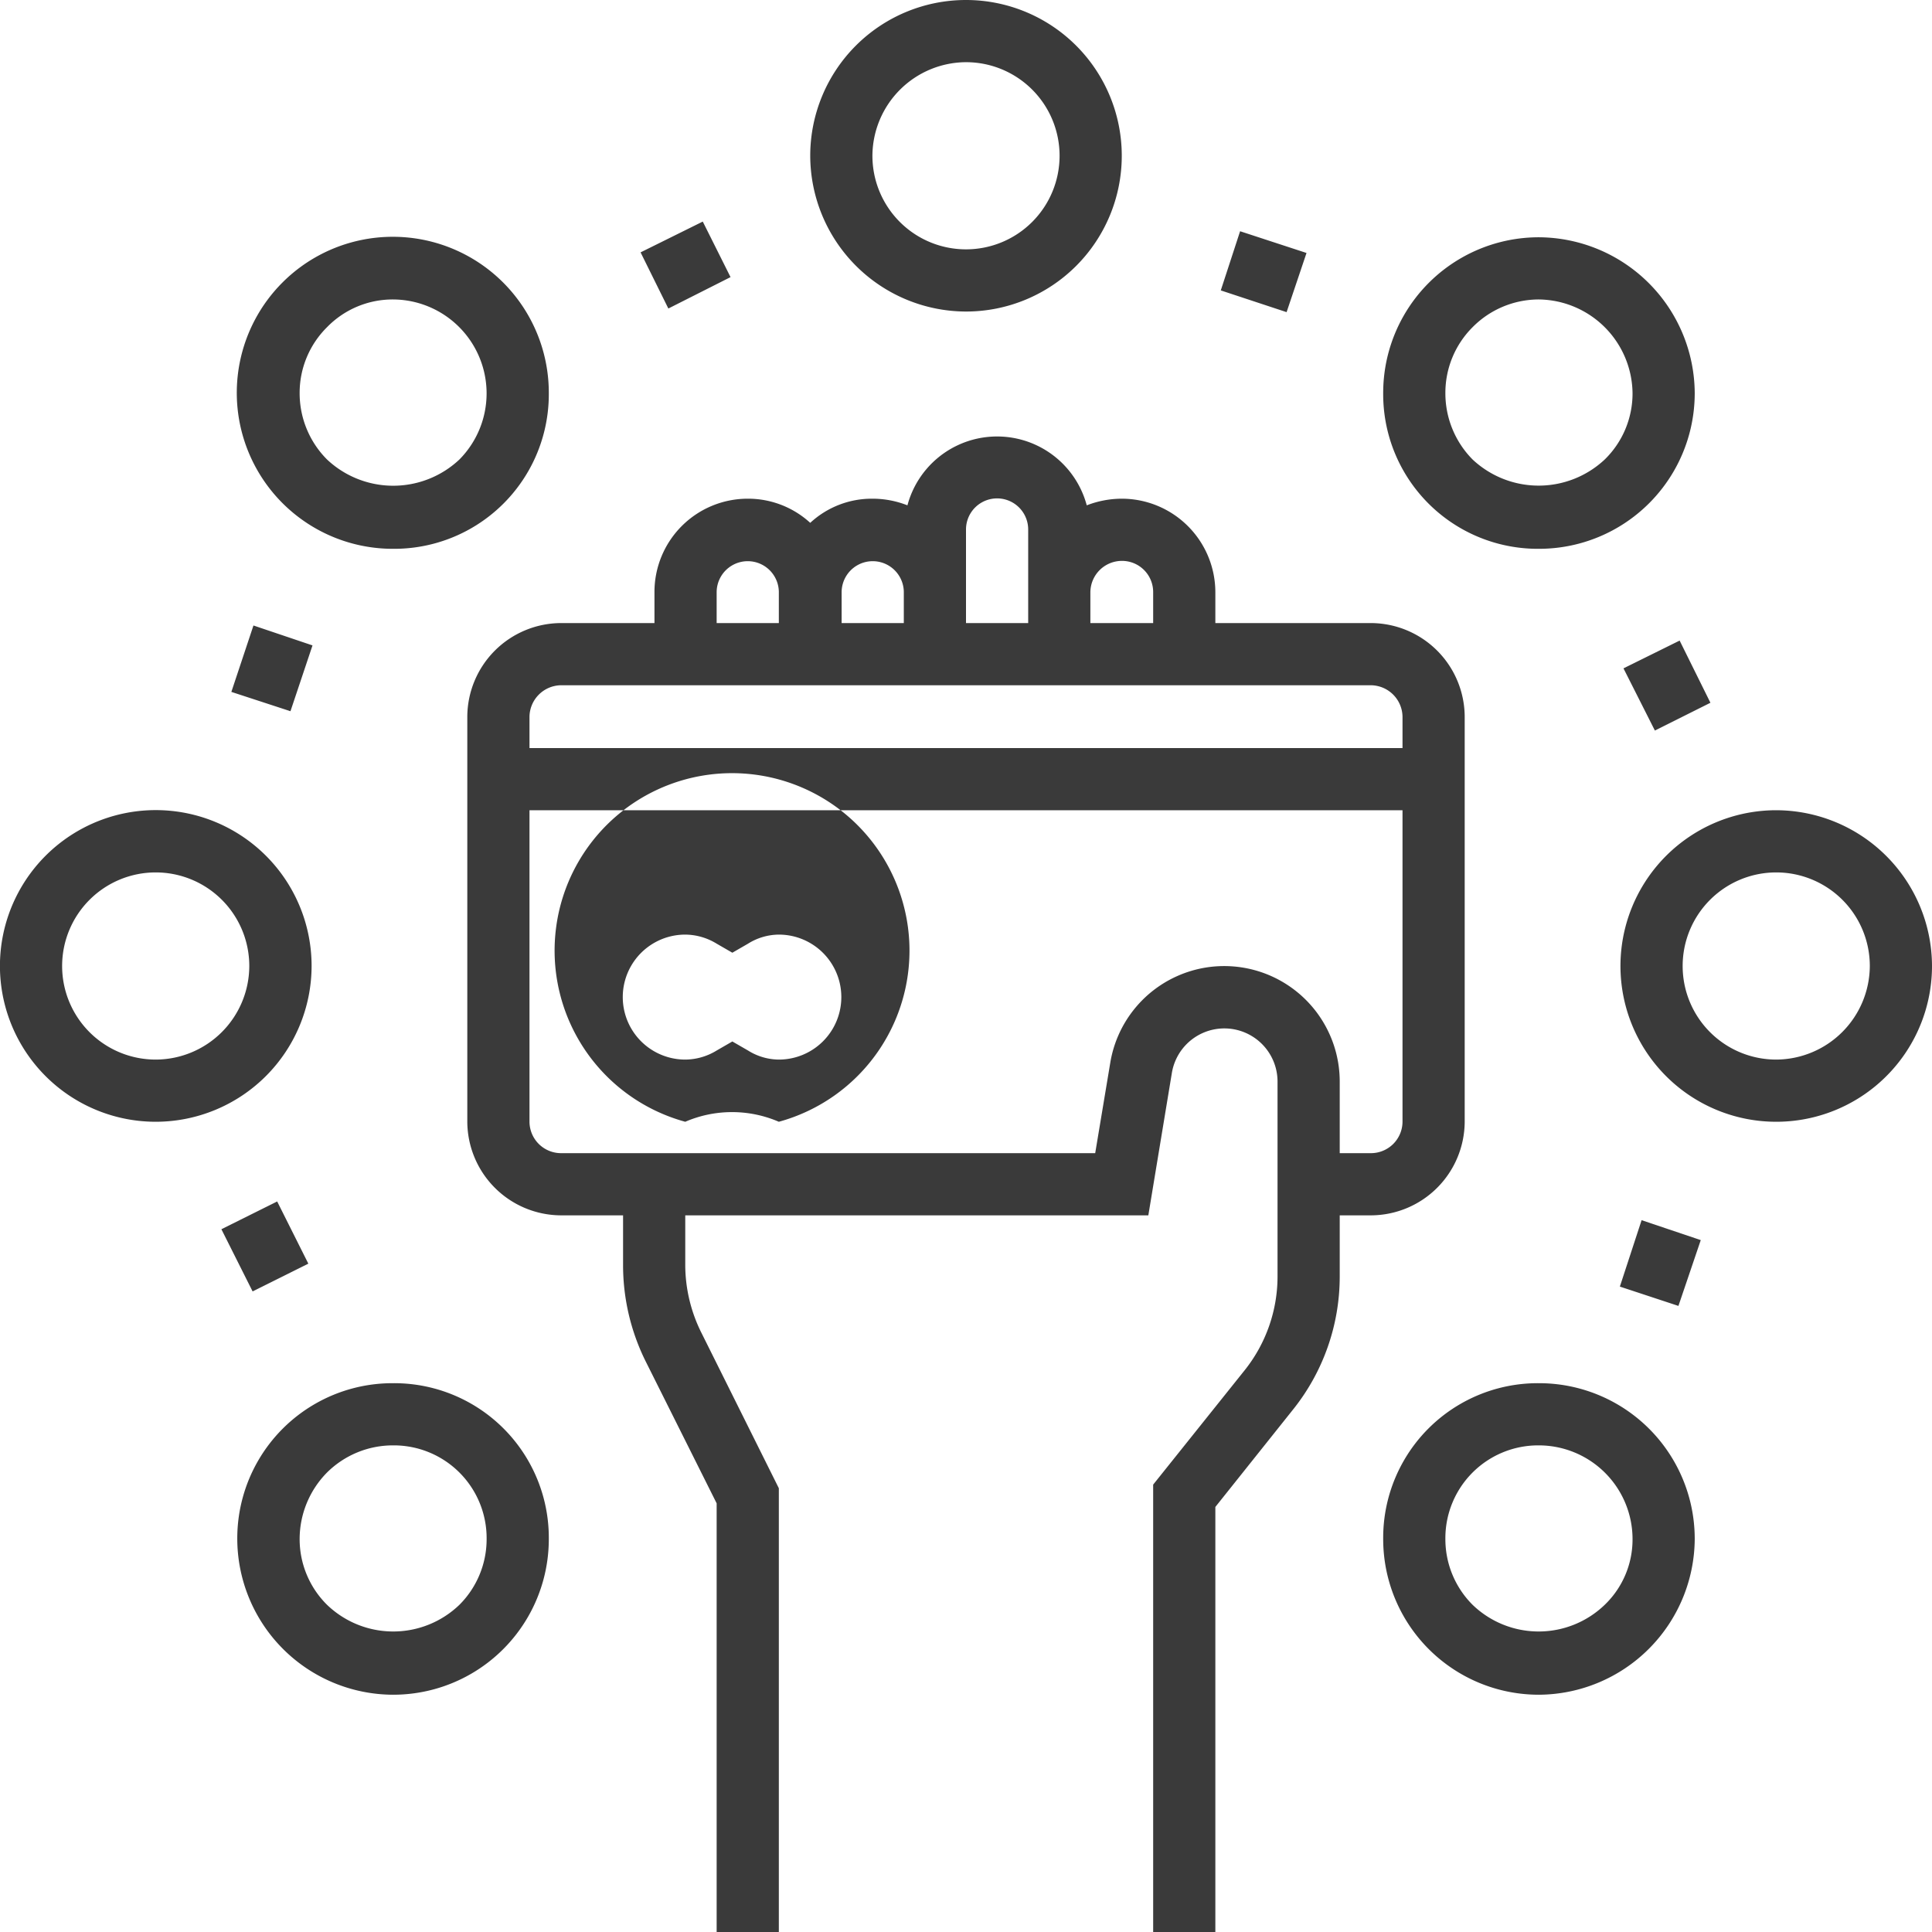 <svg xmlns="http://www.w3.org/2000/svg" width="32" height="32" viewBox="0 0 32 32">
  <defs>
    <style>
      .cls-1 {
        fill: #3a3a3a;
        fill-rule: evenodd;
      }
    </style>
  </defs>
  <path id="icon2" class="cls-1" d="M1018.26,4161.58v-6.71a1.558,1.558,0,0,0-1.55-1.55h-2.58v-0.51a1.551,1.551,0,0,0-1.55-1.55,1.616,1.616,0,0,0-.58.11,1.537,1.537,0,0,0-2.97,0,1.575,1.575,0,0,0-.58-0.11,1.5,1.5,0,0,0-1.03.4,1.523,1.523,0,0,0-1.03-.4,1.545,1.545,0,0,0-1.55,1.55v0.51h-1.55a1.558,1.558,0,0,0-1.55,1.55v6.71a1.558,1.558,0,0,0,1.55,1.55h1.03v0.84a3.585,3.585,0,0,0,.37,1.57l1.18,2.36v7.1h1.03v-7.35l-1.28-2.57a2.524,2.524,0,0,1-.27-1.11v-0.84h7.67l0.39-2.36a0.881,0.881,0,0,1,1.75.14v3.24a2.49,2.49,0,0,1-.54,1.54l-1.52,1.9V4175h1.03v-7.04l1.3-1.63a3.523,3.523,0,0,0,.76-2.18v-1.02h0.52A1.558,1.558,0,0,0,1018.26,4161.58Zm-6.2-8.77a0.523,0.523,0,0,1,.52-0.52,0.516,0.516,0,0,1,.52.52v0.51h-1.04v-0.51Zm-2.06,0v-1.04a0.515,0.515,0,0,1,1.03,0v1.55H1010v-0.51Zm-2.06,0a0.515,0.515,0,1,1,1.03,0v0.51h-1.03v-0.51Zm-2.07,0a0.515,0.515,0,1,1,1.03,0v0.51h-1.03v-0.51Zm11.36,8.77a0.523,0.523,0,0,1-.52.52h-0.52v-1.19a1.913,1.913,0,0,0-3.8-.31l-0.25,1.5h-8.85a0.523,0.523,0,0,1-.52-0.52v-5.16h14.46v5.16Zm0-6.19h-14.46v-0.52a0.529,0.529,0,0,1,.52-0.52h13.42a0.529,0.529,0,0,1,.52.52v0.52Zm-11.88,6.19a1.957,1.957,0,0,1,1.55,0A2.939,2.939,0,1,0,1005.35,4161.58Zm0-3.1a1.006,1.006,0,0,1,.52.15l0.26,0.15,0.26-.15a0.972,0.972,0,0,1,.51-0.15,1.035,1.035,0,1,1,0,2.07,0.972,0.972,0,0,1-.51-0.15l-0.26-.15-0.26.15a1.006,1.006,0,0,1-.52.15A1.035,1.035,0,0,1,1005.35,4158.48Zm4.65-10.32a2.58,2.58,0,1,0-2.58-2.58A2.586,2.586,0,0,0,1010,4148.16Zm0-4.13a1.55,1.55,0,1,1-1.55,1.55A1.558,1.558,0,0,1,1010,4144.03Zm-9.49,8.06a2.561,2.561,0,0,0,2.58-2.58A2.584,2.584,0,1,0,1000.51,4152.09Zm-1.094-3.67a1.517,1.517,0,0,1,1.094-.46,1.556,1.556,0,0,1,1.1,2.65,1.6,1.6,0,0,1-2.194,0,1.553,1.553,0,0,1-.453-1.1A1.53,1.53,0,0,1,999.416,4148.42ZM999.161,4159a2.581,2.581,0,1,0-2.58,2.58A2.584,2.584,0,0,0,999.161,4159Zm-2.58,1.55a1.55,1.55,0,1,1,1.548-1.55A1.554,1.554,0,0,1,996.581,4160.55Zm3.929,5.36a2.571,2.571,0,0,0-2.58,2.58,2.588,2.588,0,0,0,2.58,2.58,2.578,2.578,0,0,0,2.58-2.58A2.561,2.561,0,0,0,1000.51,4165.91Zm1.1,3.67a1.581,1.581,0,0,1-2.194,0,1.53,1.53,0,0,1-.453-1.09,1.571,1.571,0,0,1,.453-1.1,1.549,1.549,0,0,1,1.094-.45,1.537,1.537,0,0,1,1.55,1.55A1.536,1.536,0,0,1,1001.61,4169.58Zm17.88-3.67a2.561,2.561,0,0,0-2.58,2.58,2.578,2.578,0,0,0,2.58,2.58,2.595,2.595,0,0,0,2.58-2.58A2.578,2.578,0,0,0,1019.49,4165.91Zm1.09,3.67a1.576,1.576,0,0,1-2.19,0,1.536,1.536,0,0,1-.45-1.09,1.537,1.537,0,0,1,1.55-1.55,1.553,1.553,0,0,1,1.55,1.55A1.5,1.5,0,0,1,1020.58,4169.58Zm2.84-13.16A2.58,2.58,0,1,0,1026,4159,2.586,2.586,0,0,0,1023.42,4156.42Zm0,4.13a1.55,1.55,0,1,1,1.55-1.55A1.558,1.558,0,0,1,1023.42,4160.55Zm-3.93-8.46a2.578,2.578,0,0,0,2.58-2.58,2.595,2.595,0,0,0-2.58-2.58,2.578,2.578,0,0,0-2.58,2.58A2.561,2.561,0,0,0,1019.49,4152.09Zm-1.1-3.67a1.544,1.544,0,0,1,1.1-.46,1.571,1.571,0,0,1,1.55,1.55,1.527,1.527,0,0,1-.46,1.1,1.6,1.6,0,0,1-2.19,0,1.559,1.559,0,0,1-.45-1.1A1.536,1.536,0,0,1,1018.39,4148.42Zm-12.75-1.75,0.46,0.92-1.03.52-0.46-.93Zm-7.442,6.69,0.978,0.33-0.365,1.09-0.979-.32Zm0.393,9.54,0.516,1.03-0.923.46-0.517-1.03Zm23.209,1.73-0.97-.32,0.36-1.1,0.98,0.33Zm-0.39-9.53-0.52-1.03,0.93-.46,0.51,1.03Zm-6.87-8.27,1.1,0.36-0.33.98-1.09-.36Z" transform="translate(-994 -4143)"/>
</svg>
